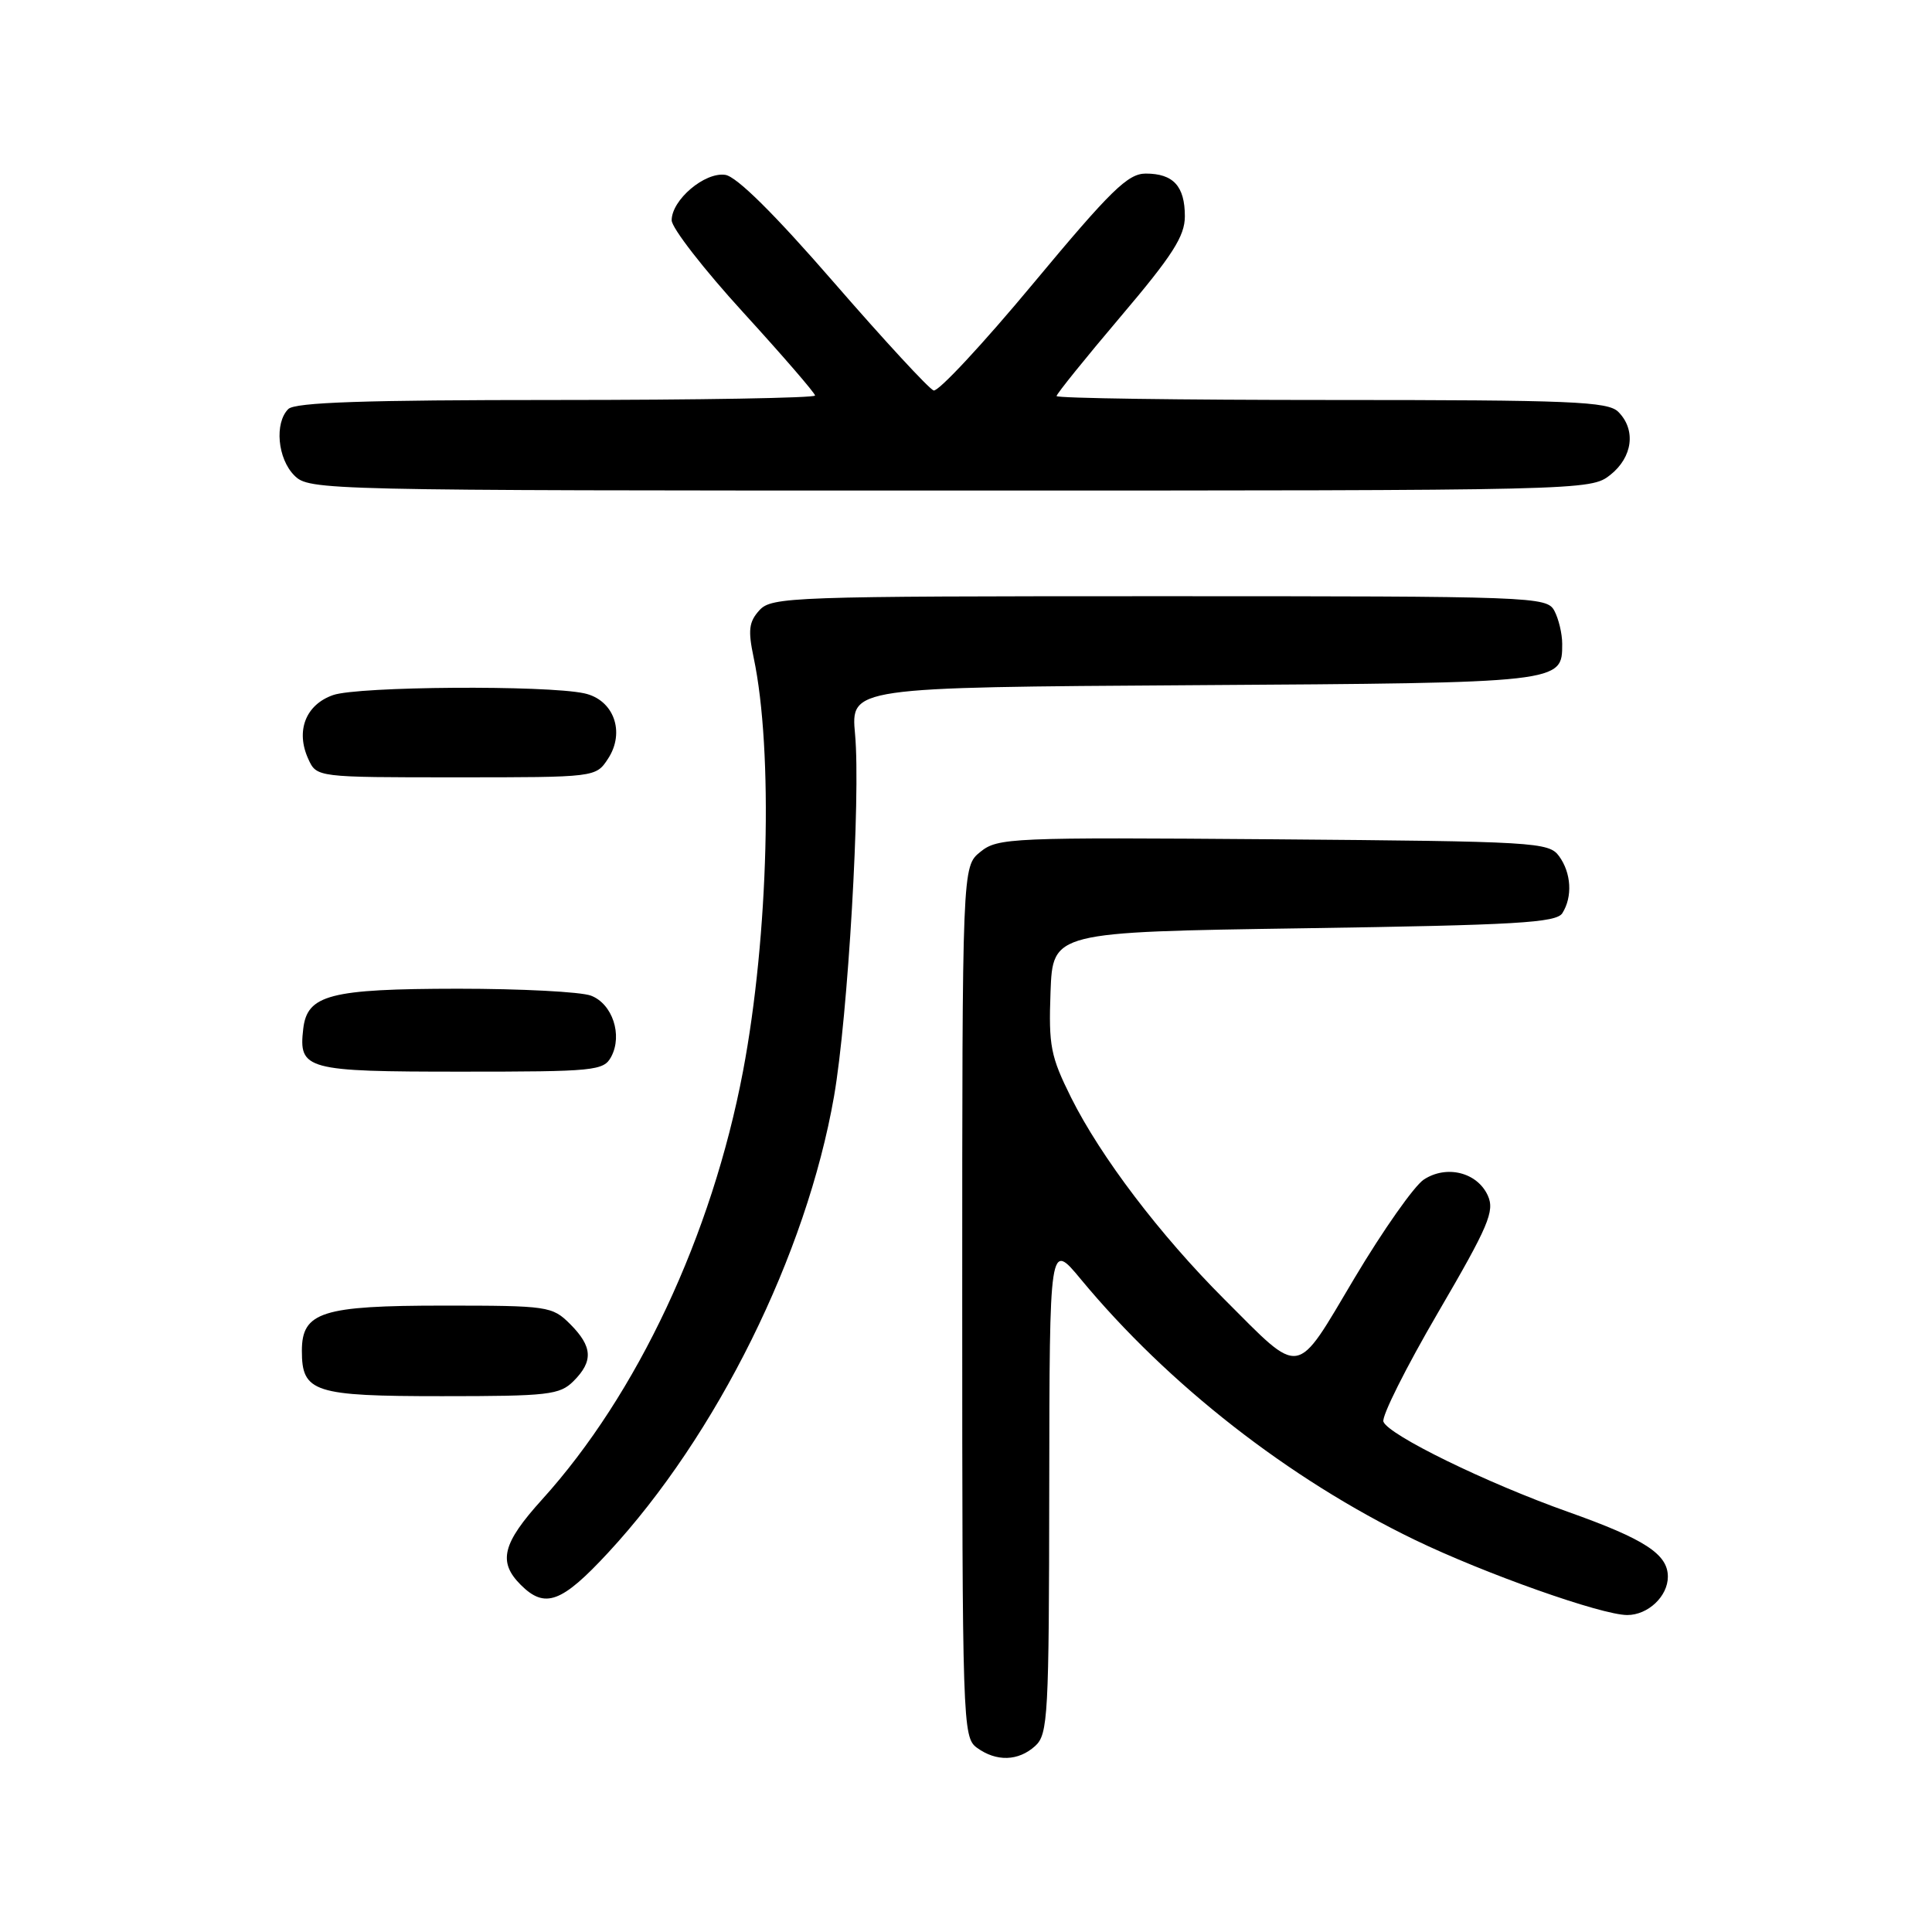 <?xml version="1.0" encoding="UTF-8" standalone="no"?>
<!DOCTYPE svg PUBLIC "-//W3C//DTD SVG 1.1//EN" "http://www.w3.org/Graphics/SVG/1.1/DTD/svg11.dtd" >
<svg xmlns="http://www.w3.org/2000/svg" xmlns:xlink="http://www.w3.org/1999/xlink" version="1.1" viewBox="0 0 256 256">
 <g >
 <path fill="currentColor"
d=" M 137.17 231.35 C 138.87 229.81 139.00 227.38 139.03 197.10 C 139.07 164.50 139.07 164.50 143.21 169.50 C 154.78 183.47 170.77 195.96 187.43 204.02 C 196.71 208.51 212.21 214.00 215.62 214.00 C 218.37 214.00 221.00 211.52 221.00 208.92 C 221.00 205.93 217.93 203.94 207.80 200.34 C 196.95 196.49 184.00 190.16 183.31 188.38 C 183.05 187.69 186.30 181.20 190.53 173.95 C 197.27 162.40 198.08 160.48 197.14 158.41 C 195.74 155.34 191.68 154.32 188.66 156.30 C 187.39 157.14 183.26 163.01 179.48 169.35 C 171.54 182.70 172.60 182.53 162.21 172.14 C 153.70 163.63 145.85 153.29 141.93 145.44 C 139.21 139.97 138.94 138.59 139.20 131.44 C 139.50 123.50 139.50 123.50 172.79 123.00 C 200.91 122.58 206.22 122.27 207.02 121.00 C 208.39 118.83 208.21 115.67 206.58 113.44 C 205.23 111.59 203.46 111.49 168.74 111.21 C 133.90 110.94 132.20 111.01 129.90 112.88 C 127.50 114.82 127.50 114.82 127.50 172.49 C 127.50 228.42 127.56 230.20 129.44 231.58 C 132.02 233.46 134.93 233.38 137.17 231.35 Z  M 80.57 205.75 C 94.99 190.19 106.86 166.21 110.51 145.29 C 112.36 134.67 114.06 105.52 113.30 97.29 C 112.73 91.08 112.73 91.08 158.21 90.79 C 207.15 90.48 207.00 90.49 207.00 85.31 C 207.00 83.97 206.53 82.00 205.96 80.93 C 204.96 79.06 203.32 79.00 153.62 79.00 C 104.80 79.00 102.23 79.09 100.62 80.87 C 99.23 82.40 99.10 83.51 99.86 87.12 C 102.48 99.47 101.85 124.02 98.45 141.96 C 94.32 163.70 84.44 184.76 71.83 198.69 C 66.56 204.51 65.95 206.95 69.00 210.00 C 72.21 213.21 74.42 212.39 80.57 205.75 Z  M 76.00 183.00 C 78.64 180.36 78.52 178.43 75.55 175.45 C 73.17 173.08 72.64 173.00 58.77 173.00 C 42.65 173.00 40.00 173.84 40.00 178.99 C 40.00 184.49 41.56 185.00 58.57 185.00 C 72.67 185.00 74.17 184.83 76.00 183.00 Z  M 80.99 140.02 C 82.52 137.15 81.15 133.01 78.31 131.93 C 76.97 131.42 69.04 131.01 60.68 131.01 C 43.70 131.03 40.70 131.81 40.18 136.33 C 39.55 141.74 40.51 142.00 61.09 142.00 C 78.84 142.00 79.99 141.89 80.99 140.02 Z  M 80.57 100.53 C 82.88 97.00 81.32 92.71 77.42 91.87 C 72.35 90.77 47.46 90.94 44.14 92.10 C 40.50 93.37 39.15 96.85 40.85 100.57 C 41.96 103.00 41.96 103.00 60.46 103.00 C 78.95 103.00 78.95 103.00 80.57 100.53 Z  M 213.37 62.93 C 216.34 60.58 216.81 56.95 214.43 54.57 C 213.06 53.20 208.21 53.00 176.43 53.00 C 156.39 53.00 140.00 52.77 140.00 52.48 C 140.00 52.20 143.82 47.46 148.50 41.94 C 155.38 33.83 157.00 31.29 157.00 28.66 C 157.00 24.67 155.47 23.00 151.82 23.00 C 149.45 23.00 147.20 25.20 136.92 37.55 C 130.26 45.56 124.32 51.94 123.71 51.74 C 123.10 51.53 117.16 45.10 110.50 37.43 C 102.62 28.35 97.60 23.38 96.10 23.17 C 93.38 22.77 89.00 26.49 89.00 29.19 C 89.00 30.20 93.28 35.71 98.50 41.42 C 103.72 47.14 108.00 52.09 108.00 52.41 C 108.00 52.73 92.56 53.00 73.70 53.00 C 48.36 53.00 39.09 53.31 38.20 54.20 C 36.35 56.05 36.78 60.78 39.00 63.00 C 40.97 64.97 42.33 65.00 125.87 65.00 C 210.21 65.00 210.75 64.99 213.37 62.93 Z "/>
</g>
</svg>
